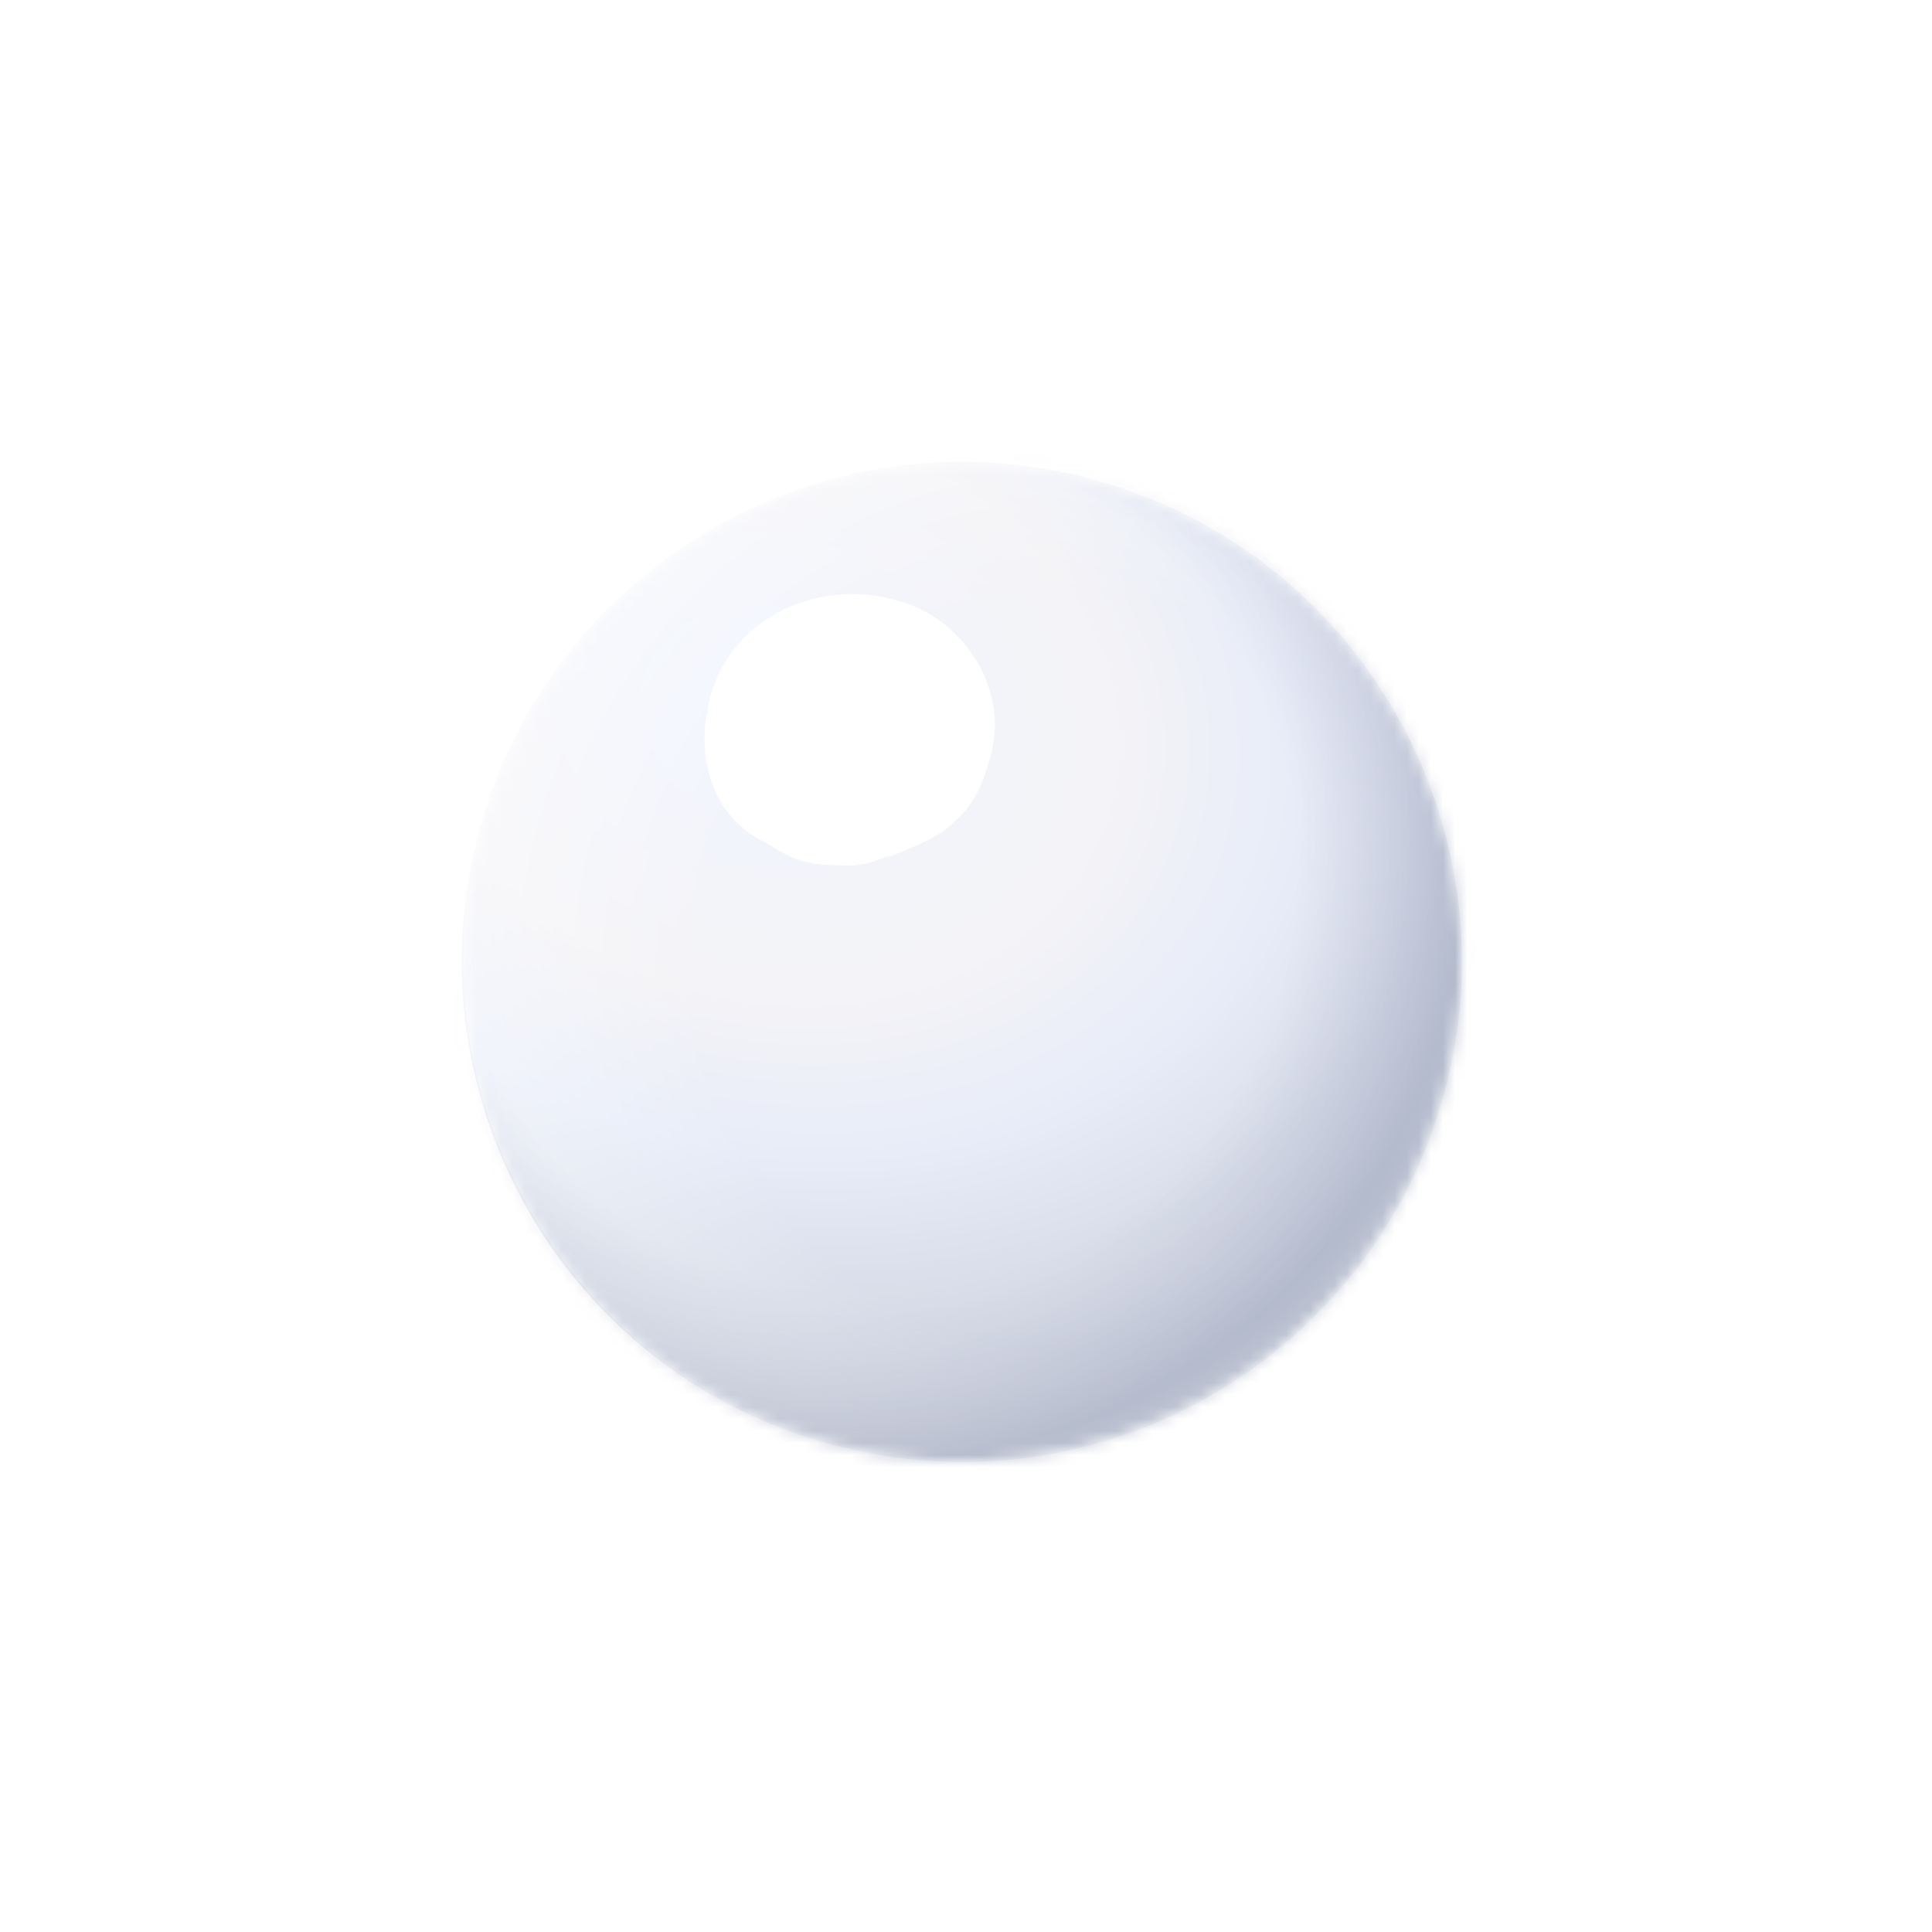<svg width="160" height="160" viewBox="0 0 160 160" fill="none" xmlns="http://www.w3.org/2000/svg">
<g opacity="0.6" filter="url(#filter0_f_241_5144)">
<mask id="mask0_241_5144" style="mask-type:alpha" maskUnits="userSpaceOnUse" x="38" y="38" width="84" height="84">
<path d="M119.653 90.375C125.572 68.287 112.464 45.583 90.375 39.664C68.287 33.745 45.583 46.854 39.664 68.942C33.745 91.031 46.853 113.735 68.942 119.654C91.031 125.572 113.735 112.464 119.653 90.375Z" fill="url(#paint0_radial_241_5144)"/>
</mask>
<g mask="url(#mask0_241_5144)">
<path d="M119.653 90.375C125.572 68.287 112.464 45.583 90.375 39.664C68.287 33.745 45.583 46.854 39.664 68.942C33.745 91.031 46.853 113.735 68.942 119.654C91.031 125.572 113.735 112.464 119.653 90.375Z" fill="url(#paint1_radial_241_5144)"/>
<path opacity="0.6" d="M89.321 39.358C111.459 44.819 125.112 67.146 120.05 89.296C114.59 111.434 92.263 125.087 70.112 120.025C47.974 114.565 34.321 92.238 39.383 70.088C44.856 47.551 67.183 33.898 89.321 39.358Z" fill="url(#paint2_radial_241_5144)"/>
<path opacity="0.79" d="M47.409 109.931C30.064 91.851 30.509 63.097 48.226 45.507C66.306 28.162 95.06 28.607 112.65 46.325C129.995 64.405 129.55 93.158 111.832 110.748C93.507 128.456 64.754 128.01 47.409 109.931Z" fill="url(#paint3_radial_241_5144)"/>
<g filter="url(#filter1_f_241_5144)">
<path d="M58.565 58.965C57.814 62.855 58.963 67.253 62.742 69.434C64.026 70.07 64.966 70.906 66.594 71.343C67.68 71.634 68.839 71.652 69.997 71.67C71.427 71.761 72.732 71.234 74.037 70.707C73.693 70.907 73.693 70.907 73.348 71.107C75.342 70.181 77.534 69.599 79.131 67.982C80.655 66.637 81.438 64.802 81.949 62.894C83.754 57.242 79.839 51.226 74.411 49.772C67.698 47.681 59.723 51.387 58.565 58.965Z" fill="white"/>
</g>
</g>
</g>
<defs>
<filter id="filter0_f_241_5144" x="20.921" y="20.921" width="117.475" height="117.475" filterUnits="userSpaceOnUse" color-interpolation-filters="sRGB">
<feFlood flood-opacity="0" result="BackgroundImageFix"/>
<feBlend mode="normal" in="SourceGraphic" in2="BackgroundImageFix" result="shape"/>
<feGaussianBlur stdDeviation="8.661" result="effect1_foregroundBlur_241_5144"/>
</filter>
<filter id="filter1_f_241_5144" x="48.279" y="39.126" width="44.184" height="42.623" filterUnits="userSpaceOnUse" color-interpolation-filters="sRGB">
<feFlood flood-opacity="0" result="BackgroundImageFix"/>
<feBlend mode="normal" in="SourceGraphic" in2="BackgroundImageFix" result="shape"/>
<feGaussianBlur stdDeviation="5.034" result="effect1_foregroundBlur_241_5144"/>
</filter>
<radialGradient id="paint0_radial_241_5144" cx="0" cy="0" r="1" gradientUnits="userSpaceOnUse" gradientTransform="translate(64.015 59.108) rotate(12.933) scale(90.3 74.953)">
<stop offset="0" stop-color="#E8EFFF"/>
<stop offset="0.318" stop-color="#EEE9FF"/>
<stop offset="0.484" stop-color="#D8E0F4"/>
<stop offset="0.635" stop-color="#BFC8DB"/>
<stop offset="1" stop-color="#BCC1CB"/>
</radialGradient>
<radialGradient id="paint1_radial_241_5144" cx="0" cy="0" r="1" gradientUnits="userSpaceOnUse" gradientTransform="translate(64.015 59.108) rotate(12.933) scale(90.3 74.953)">
<stop offset="0" stop-color="#E8EFFF"/>
<stop offset="0.318" stop-color="#ECEBF1"/>
<stop offset="0.484" stop-color="#D8E0F4"/>
<stop offset="0.635" stop-color="#BFC8DB"/>
<stop offset="1" stop-color="#BCC1CB"/>
</radialGradient>
<radialGradient id="paint2_radial_241_5144" cx="0" cy="0" r="1" gradientUnits="userSpaceOnUse" gradientTransform="translate(89.019 80.619) rotate(-76.579) scale(57.317)">
<stop offset="0.543" stop-color="white" stop-opacity="0"/>
<stop offset="1" stop-color="white"/>
</radialGradient>
<radialGradient id="paint3_radial_241_5144" cx="0" cy="0" r="1" gradientUnits="userSpaceOnUse" gradientTransform="translate(71.937 71.799) rotate(135.754) scale(62.98)">
<stop offset="0.562" stop-color="#6D71A2" stop-opacity="0"/>
<stop offset="0.781" stop-color="#2D3F6D" stop-opacity="0.54"/>
<stop offset="0.958" stop-color="white"/>
</radialGradient>
</defs>
</svg>
